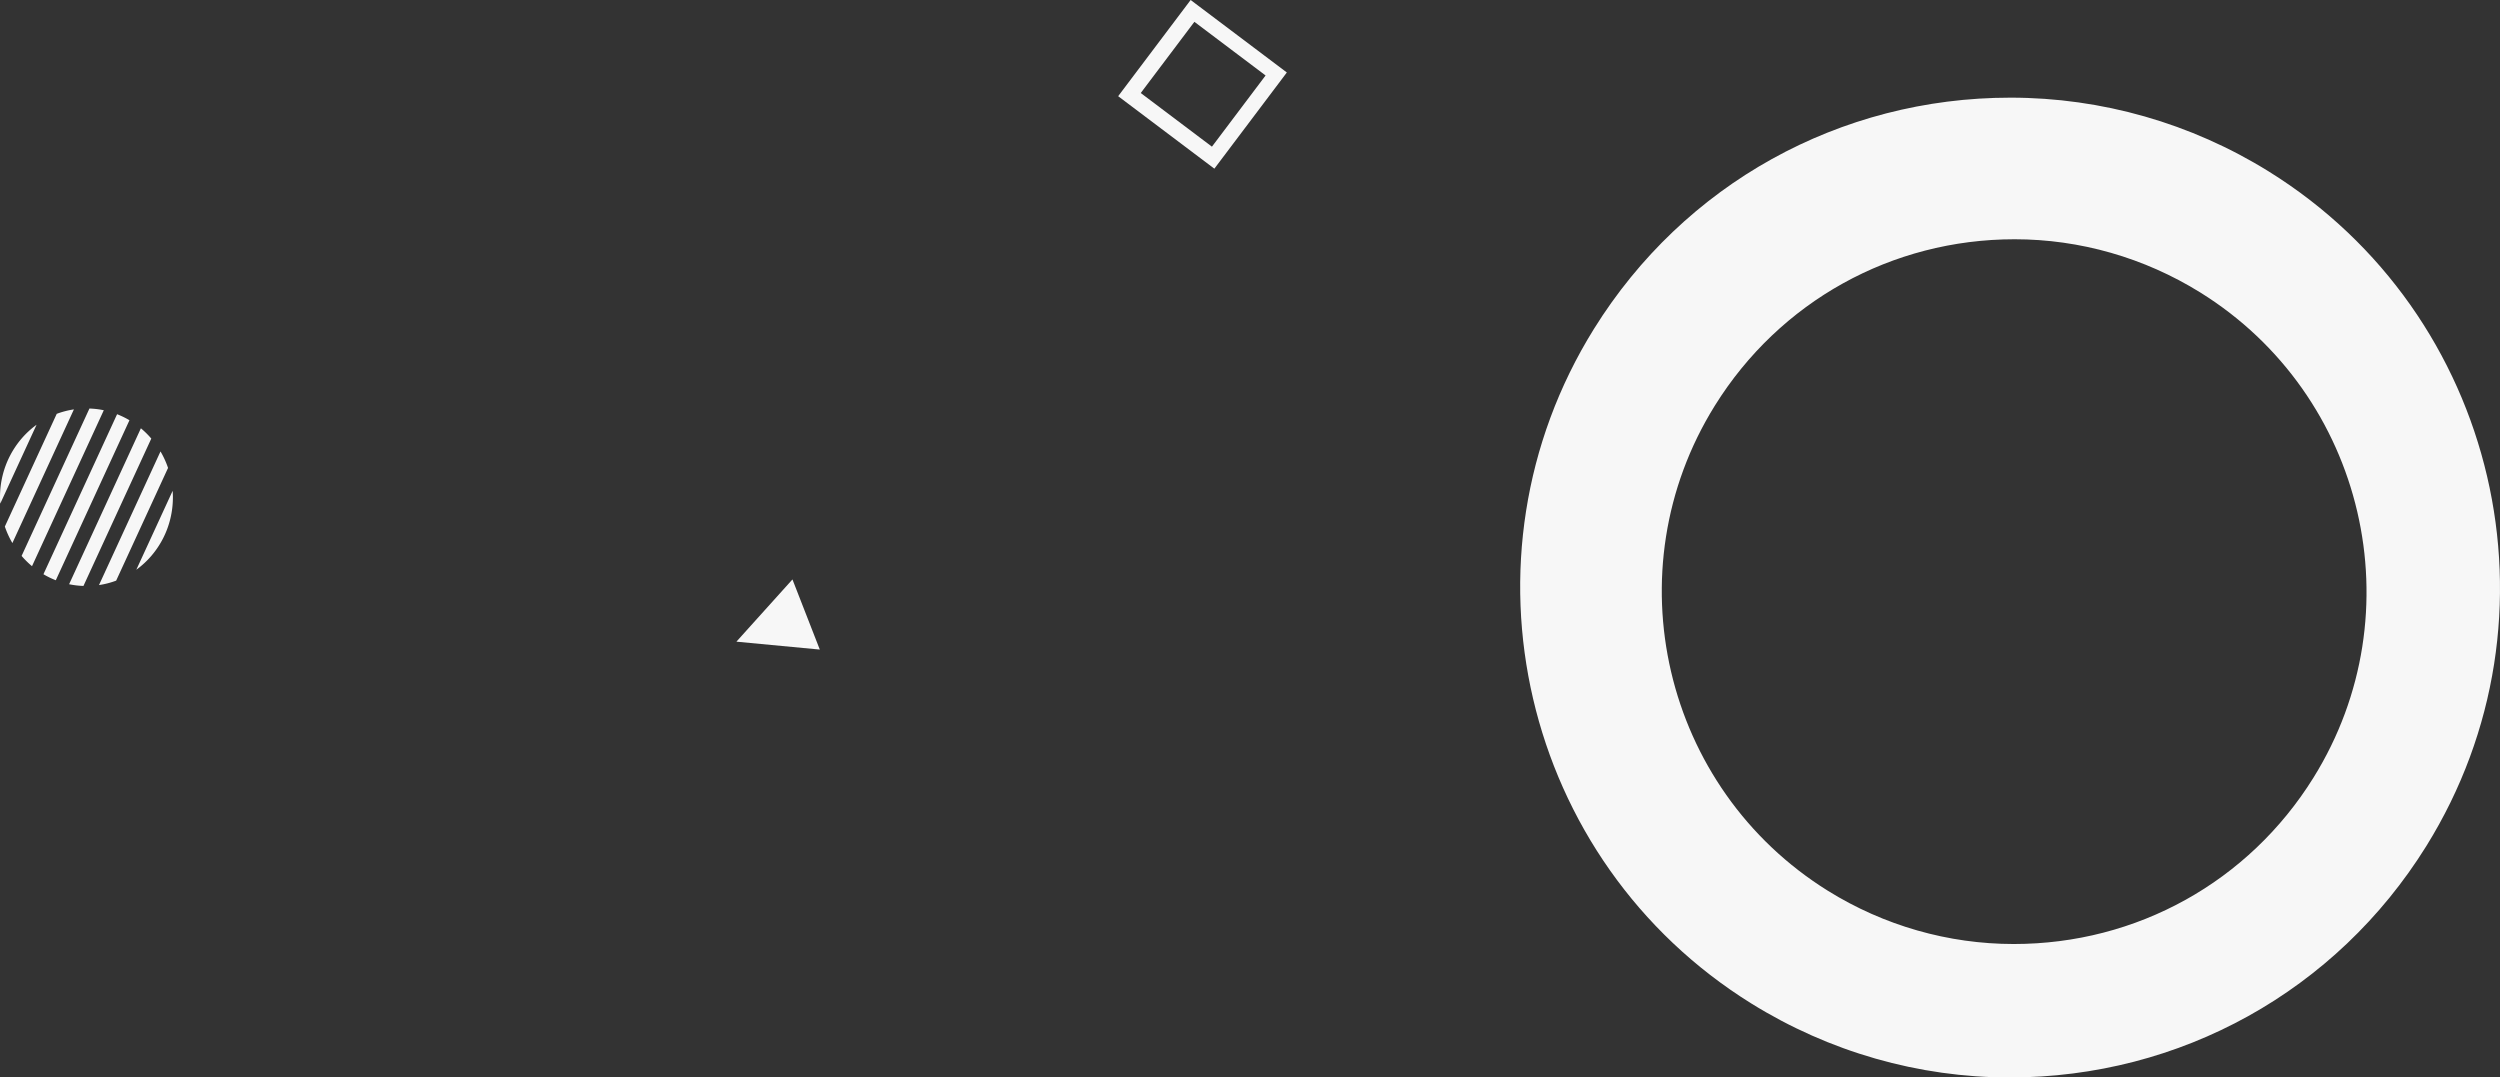 <svg width="1536" height="662" viewBox="0 0 1536 662" xmlns="http://www.w3.org/2000/svg"><rect x="0" y="0" width="1536" height="662" fill="#333333" stroke="none"/><g id="Page-1" fill="none" fill-rule="evenodd"><g id="1-coursematch-landing-copy-2" transform="translate(-14 -3672)" fill="#F7F7F7"><g id="Group-2" transform="translate(14 3672)"><g id="bg"><path d="M1053.59 249.249C1093.415 185.222 1162.26 147 1237.766 147c40.22 0 79.683 11.337 114.07 32.68 101.431 63.018 132.613 196.759 69.565 298.107C1381.613 541.814 1312.768 580 1237.26 580c-40.255 0-79.719-11.301-114.105-32.643-101.396-63.055-132.614-196.796-69.565-298.108zm22.44 367.303c-140.964-87.587-184.379-273.548-96.722-414.457C1034.665 113.106 1130.343 60 1235.265 60c56.005 0 110.894 15.677 158.697 45.376 141 87.623 184.378 273.584 96.721 414.529C1435.363 608.822 1339.684 662 1234.762 662c-56.04 0-110.93-15.748-158.732-45.448z" id="Fill-39"/><path d="M54.952 251c3.008.105 5.954.452 8.815 1.054l-44.103 95.81a54.324 54.324 0 0 1-6.393-6.31L54.952 251zm-20.097 3.26a51.408 51.408 0 0 1 10.556-2.727L7.613 333.647a55.007 55.007 0 0 1-4.637-10.136l31.879-69.25zM0 305.5c0-18.401 8.882-34.665 22.472-44.542L.152 309.447A56.707 56.707 0 0 1 0 305.5zm98.614-28.145a55.06 55.06 0 0 1 4.635 10.133l-31.876 69.25a51.414 51.414 0 0 1-10.556 2.731l37.797-82.114zm-26.672-22.862a52.087 52.087 0 0 1 7.595 3.7L34.283 356.51a52.087 52.087 0 0 1-7.596-3.7l45.255-98.317zm11.81 95.548l22.32-48.486c.09 1.304.155 2.617.155 3.944 0 18.401-8.882 34.665-22.475 44.542zm2.808-86.905a53.895 53.895 0 0 1 6.394 6.314L51.272 360a51.875 51.875 0 0 1-8.814-1.05l44.102-95.814z" id="8"/><path id="Fill-68" transform="scale(-1 1) rotate(-68 0 1088.993)" d="M450.979 363.541l46.25-.562-22.557 46.25z"/><path d="M711.14 78.911h54.771V24.14H711.14v54.77zm-9.323 9.906h74v-74h-74v74z" id="Fill-7" transform="scale(-1 1) rotate(-37 0 2259.907)"/></g></g></g></g></svg>